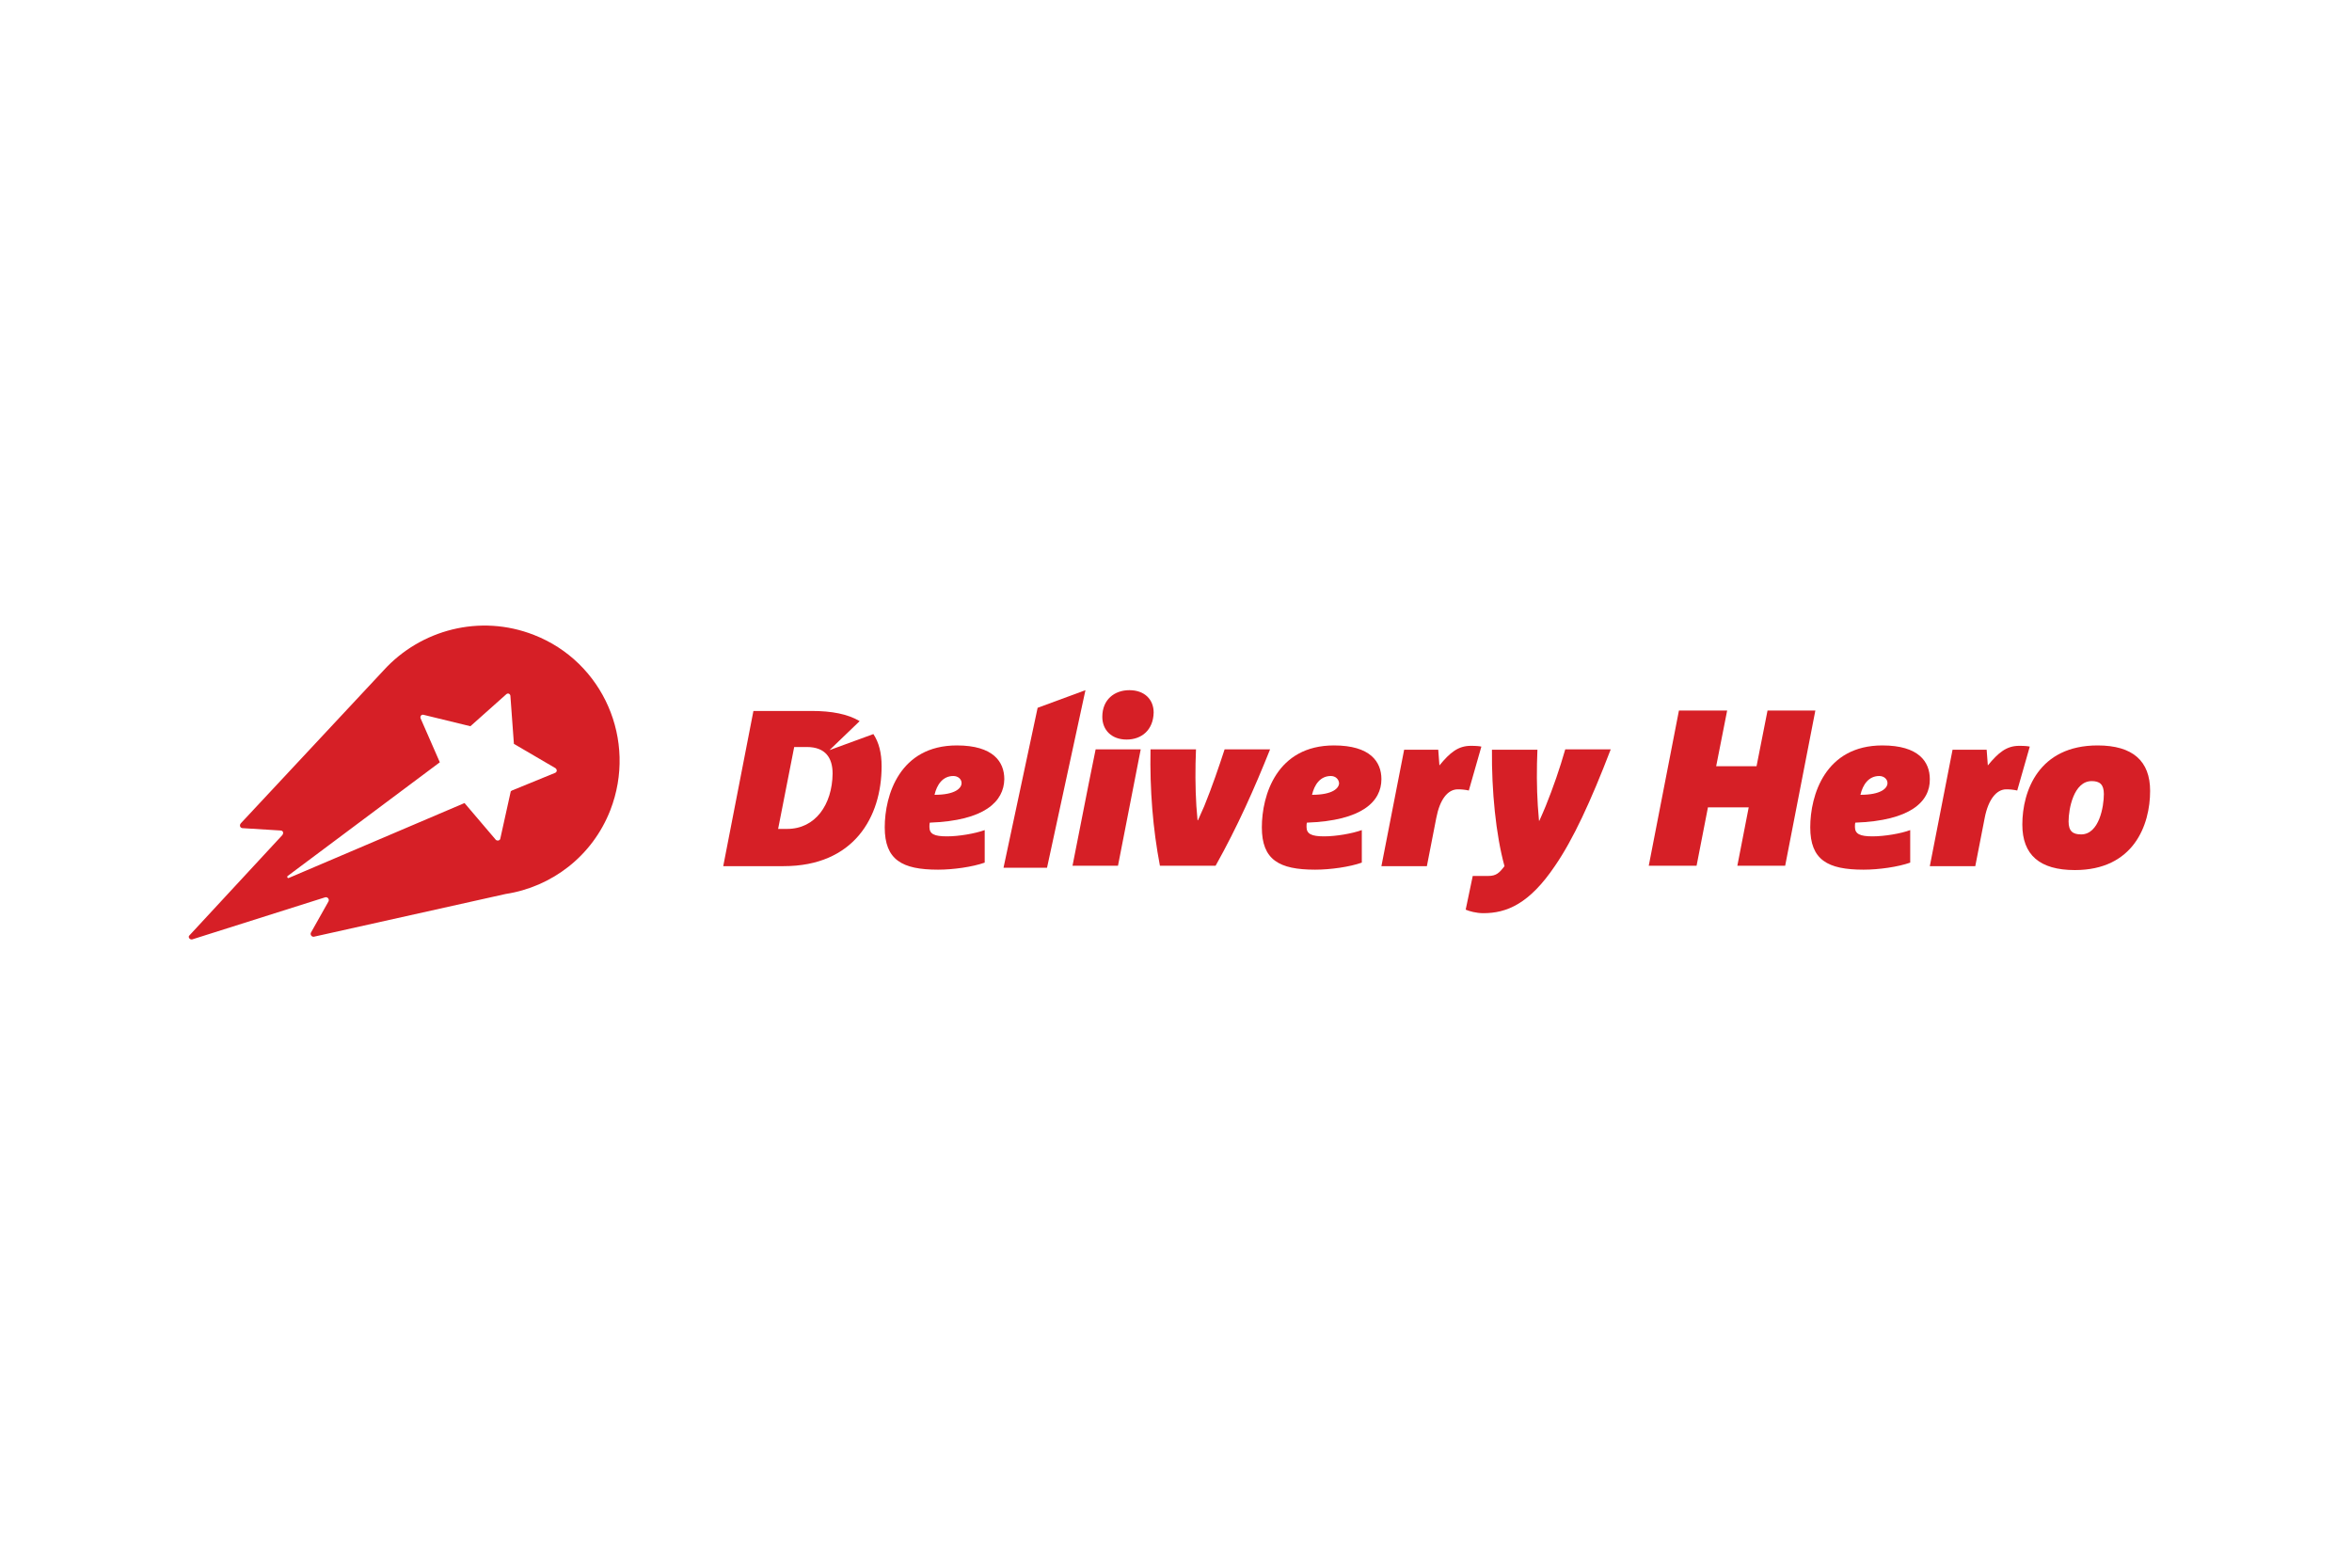 <?xml version="1.0" encoding="utf-8"?>
<!-- Generator: Adobe Illustrator 25.0.1, SVG Export Plug-In . SVG Version: 6.00 Build 0)  -->
<svg version="1.0" id="katman_1" xmlns="http://www.w3.org/2000/svg" xmlns:xlink="http://www.w3.org/1999/xlink" x="0px" y="0px"
	 viewBox="0 0 600 400" style="enable-background:new 0 0 600 400;" xml:space="preserve">
<style type="text/css">
	.st0{clip-path:url(#SVGID_2_);fill-rule:evenodd;clip-rule:evenodd;fill:#D61F26;}
	.st1{fill-rule:evenodd;clip-rule:evenodd;fill:#D61F26;}
</style>
<g>
	<g>
		<defs>
			<rect id="SVGID_1_" x="48" y="157.4" width="504" height="85.3"/>
		</defs>
		<clipPath id="SVGID_2_">
			<use xlink:href="#SVGID_1_"  style="overflow:visible;"/>
		</clipPath>
		<path class="st0" d="M141.6,197.2L141.6,197.2l-11,4.5l-0.3,0.2l-2.7,12.2c-0.2,0.4-0.7,0.5-1.1,0.2l-8-9.4l0,0L73.7,224
			c-0.3,0.2-0.6-0.3-0.3-0.5l38.8-29l-4.9-11.2c-0.2-0.5,0.2-1.1,0.8-0.9l11.9,2.9l9.2-8.2c0.4-0.3,0.9-0.1,1,0.4l0.9,12.3l10.6,6.2
			C142.2,196.4,142.1,197,141.6,197.2L141.6,197.2z M136.2,162c-13.8-5.4-28.9-1.3-38.3,9l-36.4,39c-0.5,0.5-0.3,1.2,0.3,1.3
			l9.7,0.6c0.8,0,0.9,0.7,0.5,1.2l-23.7,25.6c-0.4,0.4,0.1,1.1,0.7,1L82.8,229c0.7-0.3,1.3,0.4,1,1l-4.5,8c-0.2,0.5,0.2,1.1,0.8,1
			l48.9-10.9c11.7-1.8,22.1-9.6,26.7-21.4C162.6,188.9,153.9,168.9,136.2,162L136.2,162z M136.2,162"/>
	</g>
	<polyline class="st1" points="267.1,221.4 256,221.4 264.7,180.6 276.9,176.1 267.1,221.4 	"/>
	<path class="st1" d="M243.2,198c-2.7,0-4.2,2.2-4.8,4.8c5.3,0,6.9-1.7,6.9-3C245.3,198.8,244.4,198,243.2,198 M237.2,209.9
		c-0.1,0.3-0.1,0.8-0.1,1.1c0,1.8,1.2,2.4,4.5,2.4c3,0,7.1-0.7,9.6-1.6v8.3c-3.1,1.1-8,1.8-11.9,1.8c-9.2,0-13.6-2.5-13.6-10.8
		c0-8.2,3.8-20.9,18.4-20.9c9.3,0,12.1,4.2,12.1,8.6C256.1,204.5,251.2,209.4,237.2,209.9"/>
	<path class="st1" d="M287.4,188.7c-3.8,0-6.2-2.4-6.2-5.8c0-4.4,3.1-6.8,6.9-6.8c3.9,0,6.2,2.4,6.2,5.7
		C294.2,186.3,291.2,188.7,287.4,188.7"/>
	<polyline class="st1" points="279.5,191.2 291,191.2 285.2,220.9 273.6,220.9 277.7,200.1 	"/>
	<path class="st1" d="M324,191.2c-4,10-8.3,19.7-13.9,29.7h-14.2c-1.8-9.4-2.6-19.4-2.4-29.7h11.6c-0.2,4.8-0.2,9.7,0.1,14.5
		c0.1,1.3,0.2,2.4,0.3,3.6h0.1c0.5-1.2,1.1-2.4,1.6-3.6c2-4.9,3.8-10.2,5.2-14.5H324"/>
	<path class="st1" d="M339.5,198c-2.7,0-4.2,2.2-4.8,4.8c5.3,0,6.9-1.7,6.9-3C341.5,198.8,340.7,198,339.5,198 M333.4,209.9
		c-0.1,0.3-0.1,0.7-0.1,1.1c0,1.8,1.3,2.4,4.5,2.4c3,0,7.1-0.7,9.6-1.6v8.3c-3.1,1.1-8,1.8-11.9,1.8c-9.2,0-13.6-2.5-13.6-10.8
		c0-8.2,3.8-20.9,18.4-20.9c9.3,0,12.1,4.2,12.1,8.6C352.4,204.5,347.5,209.4,333.4,209.9"/>
	<path class="st1" d="M374.7,201.7c-0.9-0.2-1.8-0.3-2.8-0.3c-2.6,0-4.6,2.6-5.5,7.3l-2.4,12.3h-11.6l5.8-29.7h8.7l0.3,4
		c2.7-3.3,4.8-5,8-5c1.5,0,2.3,0.1,2.7,0.2L374.7,201.7"/>
	<path class="st1" d="M410.9,191.2c-5.1,13.3-9.6,23-14.2,29.7c-6.6,9.8-12.4,12.1-18.3,12.1c-1.8,0-3.6-0.5-4.5-0.9l1.8-8.6h4
		c2,0,2.8-0.8,4.1-2.5c-2.2-8-3.3-19.2-3.2-29.7h11.6c-0.2,4.8-0.2,9.6,0.1,14.3c0.1,1.3,0.2,2.6,0.3,3.8h0.1
		c0.5-1.2,1.1-2.4,1.6-3.7c1.9-4.7,3.6-9.6,5-14.5H410.9"/>
	<polyline class="st1" points="455.4,220.9 443.2,220.9 446.1,206 435.7,206 432.8,220.9 420.6,220.9 428.3,181.3 440.6,181.3 
		437.8,195.5 448.1,195.5 450.9,181.3 463.1,181.3 455.4,220.9 	"/>
	<path class="st1" d="M479.4,198c-2.7,0-4.2,2.2-4.8,4.8c5.3,0,6.9-1.7,6.9-3C481.5,198.8,480.6,198,479.4,198 M473.3,209.9
		c-0.1,0.3-0.1,0.7-0.1,1.1c0,1.8,1.3,2.4,4.5,2.4c3,0,7.2-0.7,9.6-1.6v8.3c-3.1,1.1-8,1.8-11.9,1.8c-9.2,0-13.6-2.5-13.6-10.8
		c0-8.2,3.8-20.9,18.4-20.9c9.3,0,12.1,4.2,12.1,8.6C492.4,204.5,487.4,209.4,473.3,209.9"/>
	<path class="st1" d="M514.6,201.7c-0.9-0.2-1.8-0.3-2.8-0.3c-2.5,0-4.6,2.6-5.5,7.3l-2.4,12.3h-11.6l5.8-29.7h8.7l0.3,4
		c2.7-3.3,4.8-5,8-5c1.5,0,2.3,0.1,2.7,0.2L514.6,201.7"/>
	<path class="st1" d="M533.6,199.3c-4.6,0-5.9,7.1-5.9,10.3c0,2.5,1.1,3.3,3.2,3.3c4.6,0,5.8-7.1,5.8-10.3
		C536.7,200.1,535.6,199.3,533.6,199.3 M529.3,222c-9,0-13.4-3.9-13.4-11.6c0-8.6,4.2-20.2,19.2-20.2c9,0,13.4,4,13.4,11.6
		C548.5,210.5,544.3,222,529.3,222"/>
	<path class="st1" d="M200.8,211.5h-2.3l4.1-20.9h3.2c4.8,0,6.6,2.8,6.6,6.8C212.3,205.3,208,211.5,200.8,211.5 M211.6,191.4
		l7.7-7.4c-3-1.8-7.1-2.6-12.3-2.6h-14.8l-7.7,39.6h15.4c17.9,0,25-12.5,25-25.5c0-3.4-0.7-6.1-2.1-8.2L211.6,191.4"/>
</g>
</svg>
